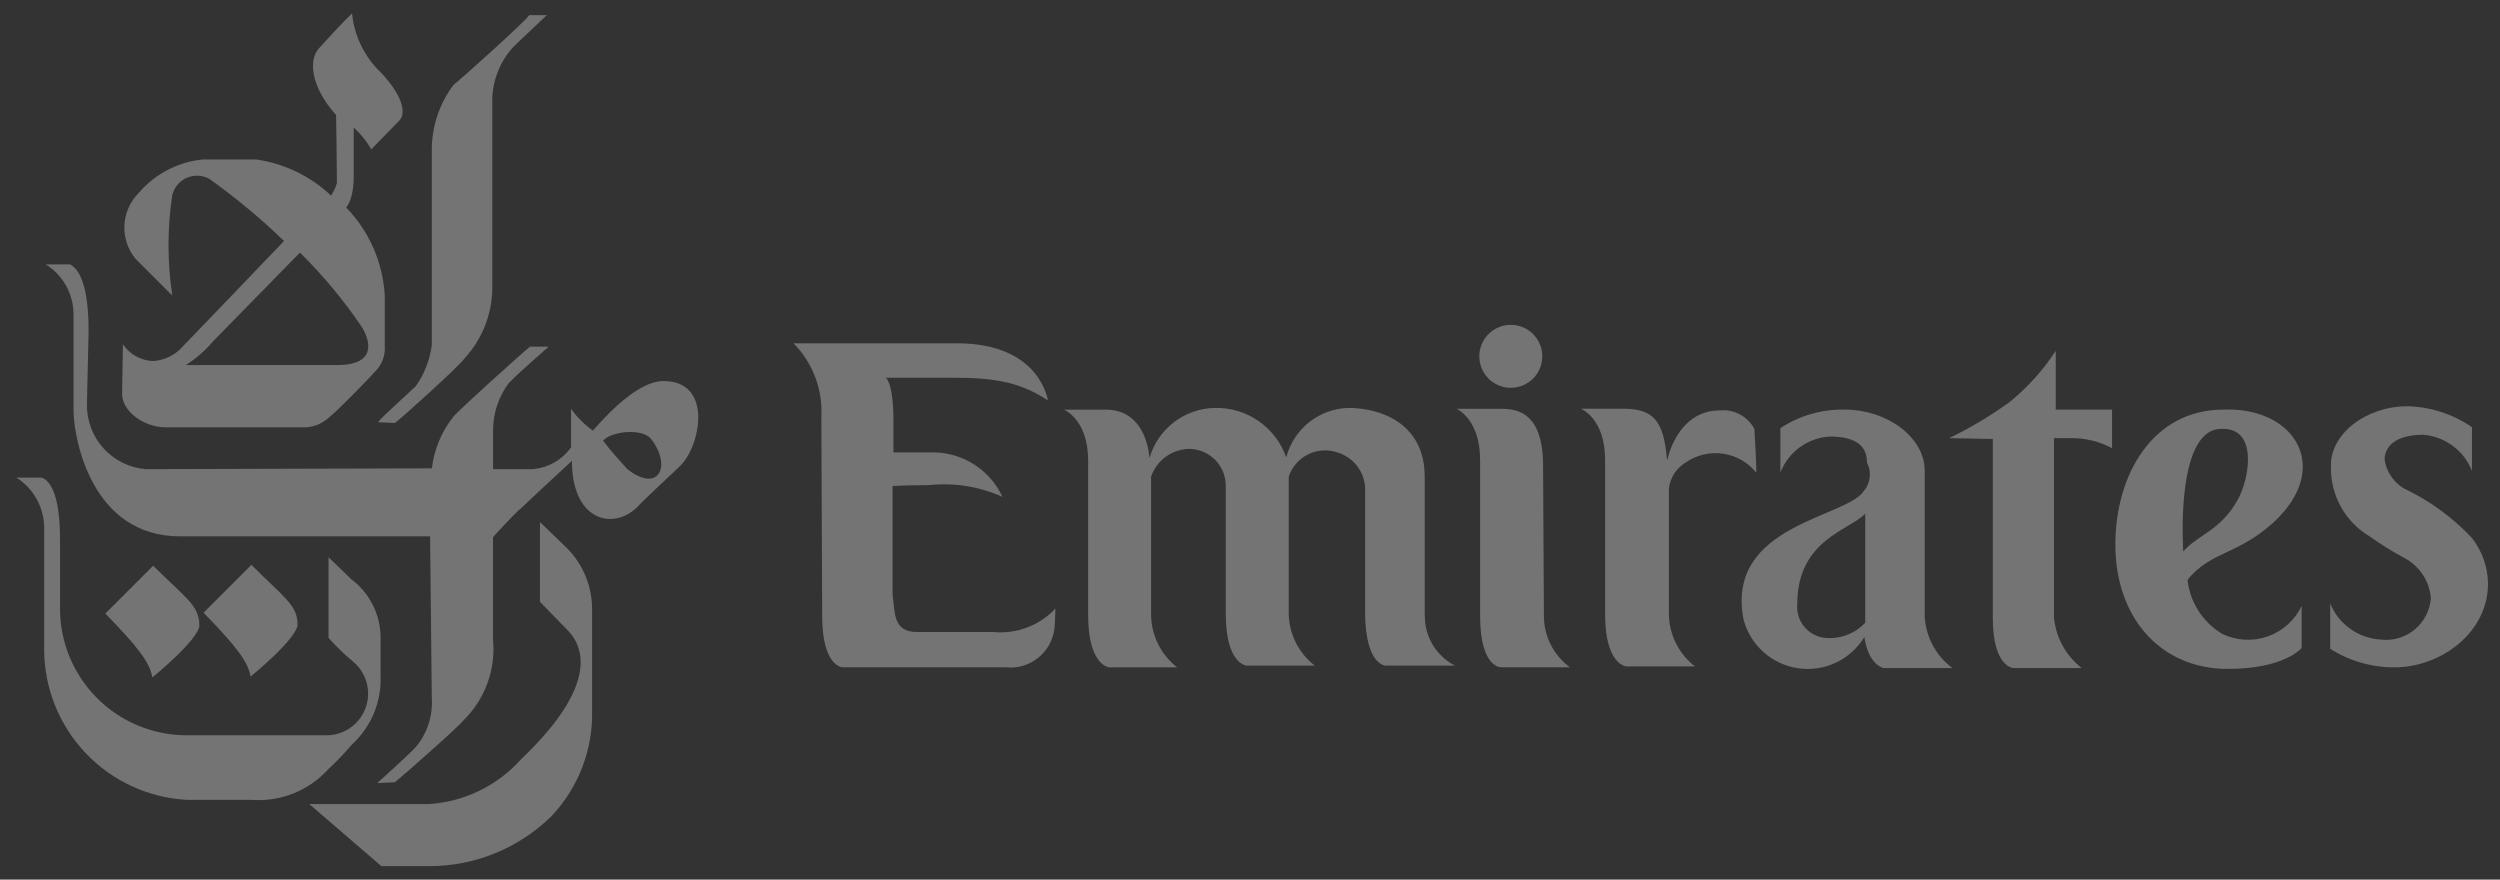 <svg width="108" height="38" viewBox="0 0 108 38" fill="none" xmlns="http://www.w3.org/2000/svg">
<rect x="0" y="0" width="108" height="38" fill="#333333" stroke="none"/>
<g clip-path="url(#clip0_937_4540)">
<path d="M19.596 3.664C19.003 4.448 18.673 5.4 18.654 6.383V14.903C18.572 15.543 18.335 16.152 17.965 16.68C17.784 16.861 16.405 18.094 16.332 18.239L17.058 18.275C17.311 18.094 19.849 15.81 20.067 15.483C20.816 14.671 21.242 13.614 21.267 12.51V4.317C21.276 3.47 21.599 2.657 22.172 2.033C22.498 1.707 23.442 0.833 23.622 0.655H22.861C22.715 0.909 19.922 3.41 19.596 3.664Z" fill="white" fill-opacity="0.32"/>
<path d="M13.36 34.735L16.478 37.418H18.545C20.527 37.419 22.429 36.637 23.838 35.243C24.998 34.009 25.623 32.367 25.578 30.675V26.215C25.564 25.716 25.451 25.225 25.245 24.77C25.039 24.316 24.744 23.907 24.378 23.568C24.269 23.459 23.327 22.553 23.327 22.553V25.997C23.327 25.997 24.342 27.048 24.527 27.23C25.47 28.209 25.47 29.985 22.497 32.813C21.481 33.944 20.062 34.634 18.545 34.735H13.36Z" fill="white" fill-opacity="0.32"/>
<path d="M21.99 16.534C21.54 17.129 21.298 17.855 21.301 18.601V20.269H22.969C23.305 20.248 23.631 20.153 23.926 19.989C24.22 19.826 24.474 19.6 24.669 19.326V17.658C24.927 18.024 25.246 18.343 25.612 18.601C25.793 18.42 27.352 16.501 28.621 16.462C30.796 16.426 30.289 19.181 29.421 20.088C29.095 20.414 27.862 21.538 27.499 21.937C26.448 22.916 24.707 22.481 24.707 19.907C24.707 19.907 22.785 21.684 22.532 21.937C22.206 22.191 21.299 23.206 21.299 23.206V27.629C21.36 28.267 21.278 28.911 21.058 29.513C20.839 30.115 20.487 30.661 20.03 31.11C19.849 31.364 17.383 33.539 17.057 33.793L16.296 33.829C16.296 33.829 17.71 32.56 17.964 32.27C18.462 31.673 18.709 30.906 18.653 30.131C18.653 29.805 18.58 23.17 18.58 23.17H7.777C3.97 23.17 3.209 19.001 3.177 17.804V13.597C3.179 13.162 3.07 12.734 2.86 12.354C2.65 11.973 2.346 11.652 1.977 11.422H3.028C3.137 11.495 3.828 11.748 3.828 14.286C3.828 14.286 3.755 17.295 3.755 17.476C3.747 18.176 4.004 18.853 4.475 19.371C4.946 19.889 5.596 20.209 6.293 20.268L18.656 20.232C18.755 19.409 19.081 18.631 19.599 17.984C19.925 17.621 22.608 15.192 22.899 14.975H23.699C23.59 15.084 22.285 16.208 21.999 16.534H21.99ZM26.051 19.034C26.377 19.469 26.74 19.868 27.102 20.267C28.443 21.318 29.024 20.158 28.153 18.998C27.827 18.492 26.449 18.601 26.051 19.036V19.034Z" fill="white" fill-opacity="0.32"/>
<path d="M12.854 26.976C12.854 27.556 10.931 29.151 10.823 29.224C10.714 28.571 10.171 27.883 8.793 26.469L10.86 24.402C12.274 25.816 12.854 26.142 12.854 26.976Z" fill="white" fill-opacity="0.32"/>
<path d="M16.441 3.12C16.876 3.555 17.746 4.679 17.241 5.22C16.77 5.691 16.041 6.453 16.041 6.453C15.839 6.1 15.582 5.782 15.28 5.51V7.761C15.244 8.704 14.954 8.961 14.954 8.961C15.949 9.988 16.541 11.34 16.622 12.768V14.943C16.638 15.151 16.607 15.36 16.532 15.554C16.456 15.749 16.339 15.924 16.187 16.067C16.042 16.248 14.519 17.807 14.265 17.989C14.099 18.153 13.9 18.28 13.681 18.362C13.463 18.443 13.229 18.477 12.996 18.46H7.159C6.216 18.46 5.274 17.771 5.274 17.01C5.274 16.829 5.31 14.871 5.31 14.871C5.454 15.087 5.647 15.266 5.874 15.392C6.101 15.518 6.355 15.588 6.615 15.596C6.865 15.581 7.11 15.515 7.334 15.403C7.558 15.291 7.758 15.134 7.92 14.943C8.101 14.762 12.271 10.411 12.271 10.411C11.264 9.438 10.185 8.541 9.044 7.728C8.897 7.646 8.733 7.599 8.565 7.591C8.397 7.582 8.229 7.613 8.075 7.679C7.92 7.746 7.783 7.847 7.673 7.975C7.564 8.103 7.486 8.254 7.444 8.417C7.225 9.859 7.225 11.326 7.444 12.768L5.844 11.168C5.515 10.762 5.348 10.248 5.375 9.726C5.401 9.204 5.62 8.711 5.989 8.34C6.687 7.521 7.674 7.002 8.744 6.89H11.074C12.285 7.064 13.412 7.608 14.301 8.449C14.414 8.282 14.5 8.099 14.555 7.905C14.555 7.105 14.519 4.968 14.519 4.968C13.431 3.768 13.286 2.539 13.83 2.031C14.845 0.908 15.208 0.582 15.208 0.582C15.304 1.548 15.741 2.448 16.441 3.12ZM9.226 14.72C8.884 15.132 8.479 15.486 8.026 15.771H14.552C16.329 15.771 15.966 14.683 15.64 14.14C14.855 12.978 13.956 11.897 12.957 10.913C12.957 10.913 9.298 14.649 9.226 14.722V14.72Z" fill="white" fill-opacity="0.32"/>
<path d="M1.759 20.631H0.708C1.085 20.87 1.394 21.203 1.604 21.597C1.814 21.991 1.919 22.433 1.908 22.879V28.064C1.913 29.728 2.554 31.327 3.7 32.534C4.845 33.74 6.409 34.463 8.071 34.554H10.863C11.475 34.6 12.091 34.507 12.662 34.281C13.234 34.055 13.747 33.702 14.162 33.249C14.531 32.906 14.88 32.542 15.207 32.16C15.617 31.785 15.94 31.324 16.153 30.81C16.366 30.297 16.464 29.743 16.441 29.187V27.52C16.436 27.034 16.319 26.555 16.099 26.121C15.879 25.688 15.561 25.311 15.171 25.02C14.845 24.694 14.193 24.077 14.193 24.077V27.558C14.517 27.922 14.868 28.261 15.243 28.573C15.525 28.803 15.729 29.114 15.831 29.463C15.932 29.812 15.926 30.183 15.812 30.529C15.698 30.874 15.483 31.177 15.194 31.397C14.905 31.617 14.556 31.745 14.193 31.763H7.993C6.56 31.744 5.191 31.164 4.182 30.147C3.172 29.13 2.601 27.758 2.593 26.325V23.459C2.63 20.631 1.759 20.631 1.759 20.631Z" fill="white" fill-opacity="0.32"/>
<path d="M8.611 27.012C8.611 27.593 6.689 29.188 6.581 29.261C6.472 28.608 5.928 27.919 4.551 26.506L6.617 24.439C7.994 25.817 8.611 26.139 8.611 27.012Z" fill="white" fill-opacity="0.32"/>
<path d="M42.911 27.303H39.611C38.56 27.303 38.668 26.433 38.56 25.703V20.994C38.56 20.994 39.285 20.958 40.119 20.958C41.208 20.84 42.31 21.015 43.309 21.466C43.029 20.865 42.576 20.36 42.007 20.018C41.439 19.676 40.781 19.511 40.119 19.544H38.596V17.985C38.596 17.985 38.596 16.644 38.27 16.317H40.445C42.33 16.317 43.745 16.281 45.267 17.296C45.267 17.296 44.941 14.831 41.351 14.831H34.282C34.694 15.25 35.013 15.75 35.22 16.299C35.427 16.849 35.516 17.435 35.482 18.021L35.518 26.614C35.518 28.789 36.388 28.826 36.388 28.826H43.422C43.677 28.857 43.936 28.835 44.183 28.763C44.43 28.692 44.66 28.571 44.859 28.409C45.059 28.247 45.224 28.046 45.344 27.819C45.465 27.591 45.538 27.343 45.561 27.086L45.597 26.286C45.257 26.65 44.838 26.931 44.372 27.107C43.906 27.283 43.406 27.351 42.911 27.303Z" fill="white" fill-opacity="0.32"/>
<path d="M61.547 26.577V20.595C61.547 18.275 59.626 17.622 58.248 17.622C57.629 17.64 57.033 17.858 56.549 18.244C56.066 18.63 55.72 19.162 55.565 19.761C55.343 19.124 54.926 18.575 54.372 18.19C53.818 17.806 53.157 17.607 52.483 17.622C51.841 17.633 51.219 17.851 50.71 18.242C50.201 18.634 49.831 19.179 49.656 19.797C49.656 19.797 49.584 17.697 47.77 17.697H45.958C45.958 17.697 47.008 18.097 47.008 19.909V26.58C47.008 28.755 47.914 28.828 47.914 28.828H50.852C50.508 28.561 50.228 28.221 50.034 27.832C49.839 27.443 49.735 27.015 49.727 26.58V20.595C49.849 20.234 50.084 19.921 50.398 19.705C50.711 19.489 51.087 19.38 51.468 19.395C51.873 19.422 52.252 19.603 52.528 19.9C52.804 20.197 52.956 20.589 52.953 20.995V26.506C52.953 28.718 53.859 28.754 53.859 28.754H56.797C56.453 28.487 56.173 28.147 55.979 27.758C55.784 27.369 55.68 26.941 55.672 26.506V20.596C55.74 20.388 55.848 20.196 55.991 20.03C56.133 19.865 56.307 19.729 56.503 19.631C56.698 19.533 56.911 19.475 57.129 19.461C57.347 19.446 57.566 19.474 57.773 19.545C58.106 19.643 58.4 19.843 58.615 20.115C58.83 20.388 58.955 20.721 58.972 21.068V26.543C59.008 28.791 59.879 28.755 59.879 28.755H62.858C62.458 28.551 62.124 28.239 61.893 27.855C61.662 27.47 61.544 27.028 61.553 26.58L61.547 26.577Z" fill="white" fill-opacity="0.32"/>
<path d="M66.696 26.578C66.691 27.015 66.791 27.447 66.986 27.838C67.182 28.229 67.468 28.568 67.82 28.826H64.847C64.847 28.826 63.941 28.862 63.941 26.614V19.871C63.941 18.094 62.926 17.659 62.926 17.659H64.739C65.392 17.659 66.661 17.659 66.661 20.124L66.697 26.577L66.696 26.578Z" fill="white" fill-opacity="0.32"/>
<path d="M75.79 18.529C75.648 18.264 75.432 18.047 75.168 17.905C74.903 17.762 74.603 17.701 74.304 17.729C72.419 17.729 72.02 19.904 72.02 19.904C71.875 18.164 71.44 17.656 70.098 17.656H68.29C68.29 17.656 69.341 18.056 69.341 19.868V26.539C69.341 28.714 70.247 28.787 70.247 28.787H73.22C72.876 28.521 72.597 28.18 72.402 27.791C72.208 27.402 72.103 26.974 72.096 26.539V21.103C72.123 20.873 72.203 20.652 72.329 20.457C72.454 20.263 72.623 20.099 72.821 19.979C73.29 19.654 73.864 19.518 74.429 19.599C74.993 19.68 75.507 19.971 75.866 20.414C75.904 20.451 75.79 18.529 75.79 18.529Z" fill="white" fill-opacity="0.32"/>
<path d="M89.501 18.928C90.108 18.926 90.706 19.076 91.241 19.363V17.695H88.808V15.157C88.261 15.993 87.588 16.739 86.814 17.369C85.99 17.963 85.117 18.485 84.204 18.928L86.089 18.964V26.686C86.089 28.861 86.995 28.861 86.995 28.861H89.932C89.595 28.599 89.314 28.271 89.108 27.897C88.902 27.523 88.774 27.111 88.732 26.686V18.928H89.501Z" fill="white" fill-opacity="0.32"/>
<path d="M98.489 22.301C96.821 24.001 95.516 23.751 94.501 25.056C94.554 25.531 94.716 25.987 94.974 26.389C95.231 26.791 95.578 27.129 95.987 27.376C96.292 27.525 96.623 27.613 96.962 27.634C97.3 27.654 97.64 27.607 97.96 27.495C98.28 27.384 98.575 27.21 98.828 26.983C99.081 26.757 99.286 26.482 99.431 26.176V27.991C99.431 27.991 98.706 28.897 96.241 28.897C93.304 28.897 91.383 26.649 91.383 23.531C91.383 20.522 92.983 17.694 96.06 17.694C99.069 17.585 100.628 20.051 98.489 22.294V22.301ZM96.676 21.576C97.184 20.67 97.582 18.386 95.876 18.531C93.954 18.676 94.317 23.824 94.317 23.824C94.936 23.101 95.951 22.916 96.676 21.574V21.576Z" fill="white" fill-opacity="0.32"/>
<path d="M65.317 16.752C65.672 16.739 66.007 16.588 66.252 16.331C66.497 16.073 66.631 15.73 66.626 15.375C66.622 15.02 66.478 14.681 66.227 14.43C65.975 14.179 65.636 14.037 65.281 14.033C65.099 14.031 64.919 14.066 64.752 14.134C64.584 14.203 64.431 14.305 64.303 14.433C64.175 14.561 64.074 14.714 64.006 14.882C63.938 15.05 63.904 15.23 63.907 15.411C63.909 15.592 63.948 15.771 64.02 15.938C64.093 16.104 64.198 16.254 64.329 16.379C64.461 16.504 64.616 16.601 64.785 16.665C64.955 16.729 65.135 16.759 65.317 16.752Z" fill="white" fill-opacity="0.32"/>
<path d="M78.841 27.557C78.491 27.519 78.17 27.347 77.945 27.076C77.721 26.805 77.612 26.457 77.641 26.107C77.641 23.315 79.889 22.917 80.578 22.191V26.901C80.358 27.135 80.086 27.316 79.785 27.43C79.484 27.544 79.161 27.587 78.841 27.557ZM80.541 21.176C79.852 22.376 74.523 22.626 75.32 26.759C75.462 27.303 75.762 27.793 76.181 28.169C76.601 28.544 77.121 28.787 77.678 28.868C78.235 28.95 78.803 28.865 79.313 28.625C79.822 28.385 80.249 28.001 80.541 27.52C80.722 28.753 81.375 28.861 81.375 28.861H84.348C83.998 28.602 83.709 28.27 83.502 27.888C83.295 27.506 83.174 27.083 83.148 26.649V20.342C83.148 18.856 81.48 17.695 79.704 17.695C78.714 17.672 77.74 17.951 76.912 18.495V20.417C77.08 19.978 77.372 19.598 77.751 19.322C78.131 19.045 78.582 18.884 79.051 18.858C80.537 18.858 80.651 19.583 80.651 19.982C80.751 20.171 80.793 20.385 80.774 20.598C80.755 20.811 80.674 21.014 80.542 21.182L80.541 21.176Z" fill="white" fill-opacity="0.32"/>
<path d="M105.016 25.816C104.999 26.081 104.929 26.339 104.809 26.576C104.69 26.812 104.523 27.022 104.319 27.192C104.116 27.361 103.879 27.488 103.625 27.563C103.371 27.638 103.104 27.66 102.841 27.629C102.368 27.6 101.913 27.439 101.528 27.163C101.143 26.887 100.843 26.508 100.665 26.07V28.028C101.498 28.559 102.468 28.837 103.457 28.828C105.451 28.828 107.518 27.305 107.481 25.166C107.462 24.468 107.221 23.794 106.792 23.244C105.955 22.353 104.959 21.627 103.855 21.105C103.638 20.976 103.452 20.802 103.308 20.595C103.164 20.388 103.066 20.153 103.021 19.905C102.985 19.542 103.202 18.781 104.689 18.781C105.149 18.82 105.589 18.986 105.96 19.262C106.331 19.537 106.618 19.91 106.789 20.34V18.456C105.966 17.888 104.996 17.573 103.997 17.55C102.22 17.55 100.625 18.75 100.697 20.197C100.69 20.795 100.84 21.384 101.133 21.906C101.426 22.428 101.851 22.864 102.365 23.17C102.85 23.518 103.359 23.833 103.888 24.113C104.2 24.282 104.466 24.526 104.662 24.822C104.858 25.119 104.978 25.459 105.012 25.813L105.016 25.816Z" fill="white" fill-opacity="0.32"/>
</g>
<defs>
<clipPath id="clip0_937_4540">
<rect width="106.773" height="36.836" fill="white" transform="translate(0.708 0.582)"/>
</clipPath>
</defs>
</svg>
